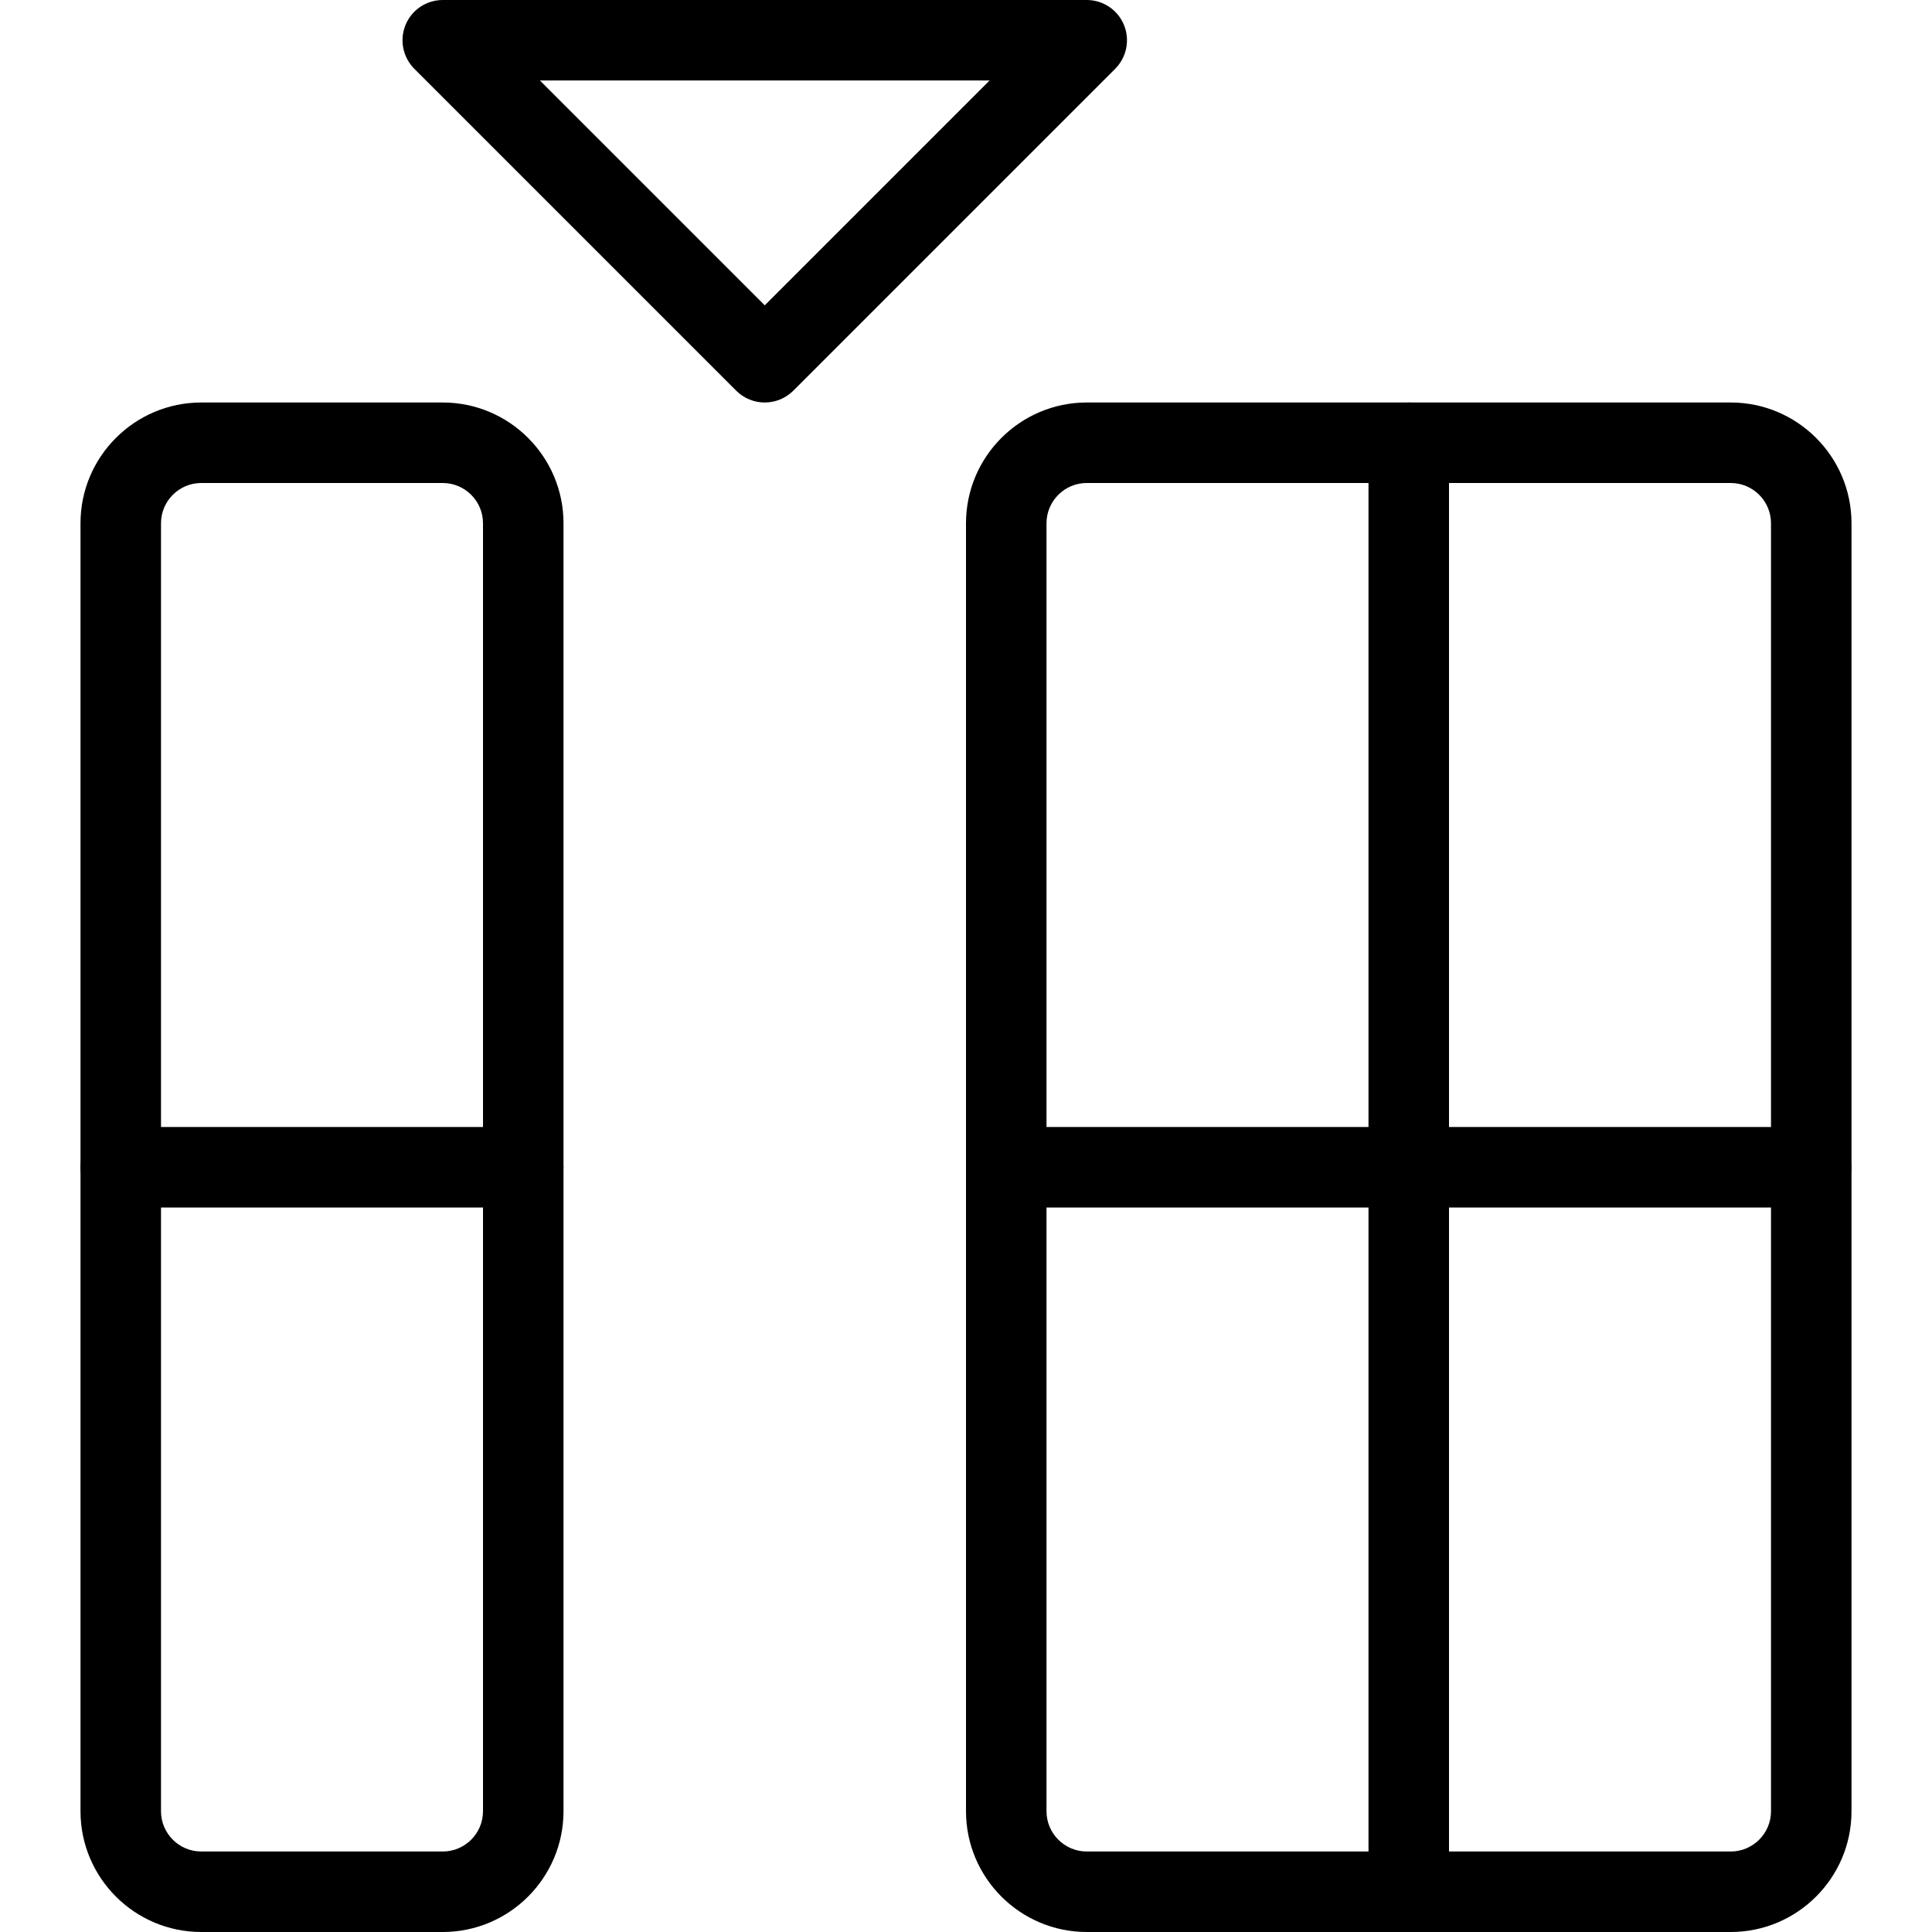 <svg enable-background="new 0 0 24 24" height="512" viewBox="0 0 24 24" width="512" xmlns="http://www.w3.org/2000/svg"><path d="m9.5 5c-.128 0-.256-.049-.354-.146l-4-4c-.142-.144-.185-.358-.108-.545s.26-.309.462-.309h8c.202 0 .385.122.462.309s.034.402-.108.545l-4 4c-.098.097-.226.146-.354.146zm-2.793-4 2.793 2.793 2.793-2.793z"/><path d="m5.5 24h-3c-.827 0-1.5-.673-1.5-1.5v-16c0-.827.673-1.5 1.5-1.5h3c.827 0 1.5.673 1.5 1.5v16c0 .827-.673 1.5-1.5 1.5zm-3-18c-.275 0-.5.224-.5.5v16c0 .276.225.5.5.5h3c.275 0 .5-.224.5-.5v-16c0-.276-.225-.5-.5-.5z"/><path d="m21.5 24h-8c-.827 0-1.5-.673-1.5-1.5v-16c0-.827.673-1.5 1.5-1.5h8c.827 0 1.5.673 1.5 1.5v16c0 .827-.673 1.5-1.5 1.5zm-8-18c-.275 0-.5.224-.5.5v16c0 .276.225.5.5.5h8c.275 0 .5-.224.5-.5v-16c0-.276-.225-.5-.5-.5z"/><path d="m6.5 15h-5c-.276 0-.5-.224-.5-.5s.224-.5.5-.5h5c.276 0 .5.224.5.5s-.224.5-.5.5z"/><path d="m22.5 15h-10c-.276 0-.5-.224-.5-.5s.224-.5.5-.5h10c.276 0 .5.224.5.5s-.224.5-.5.5z"/><path d="m17.5 24c-.276 0-.5-.224-.5-.5v-18c0-.276.224-.5.5-.5s.5.224.5.5v18c0 .276-.224.5-.5.5z"/></svg>